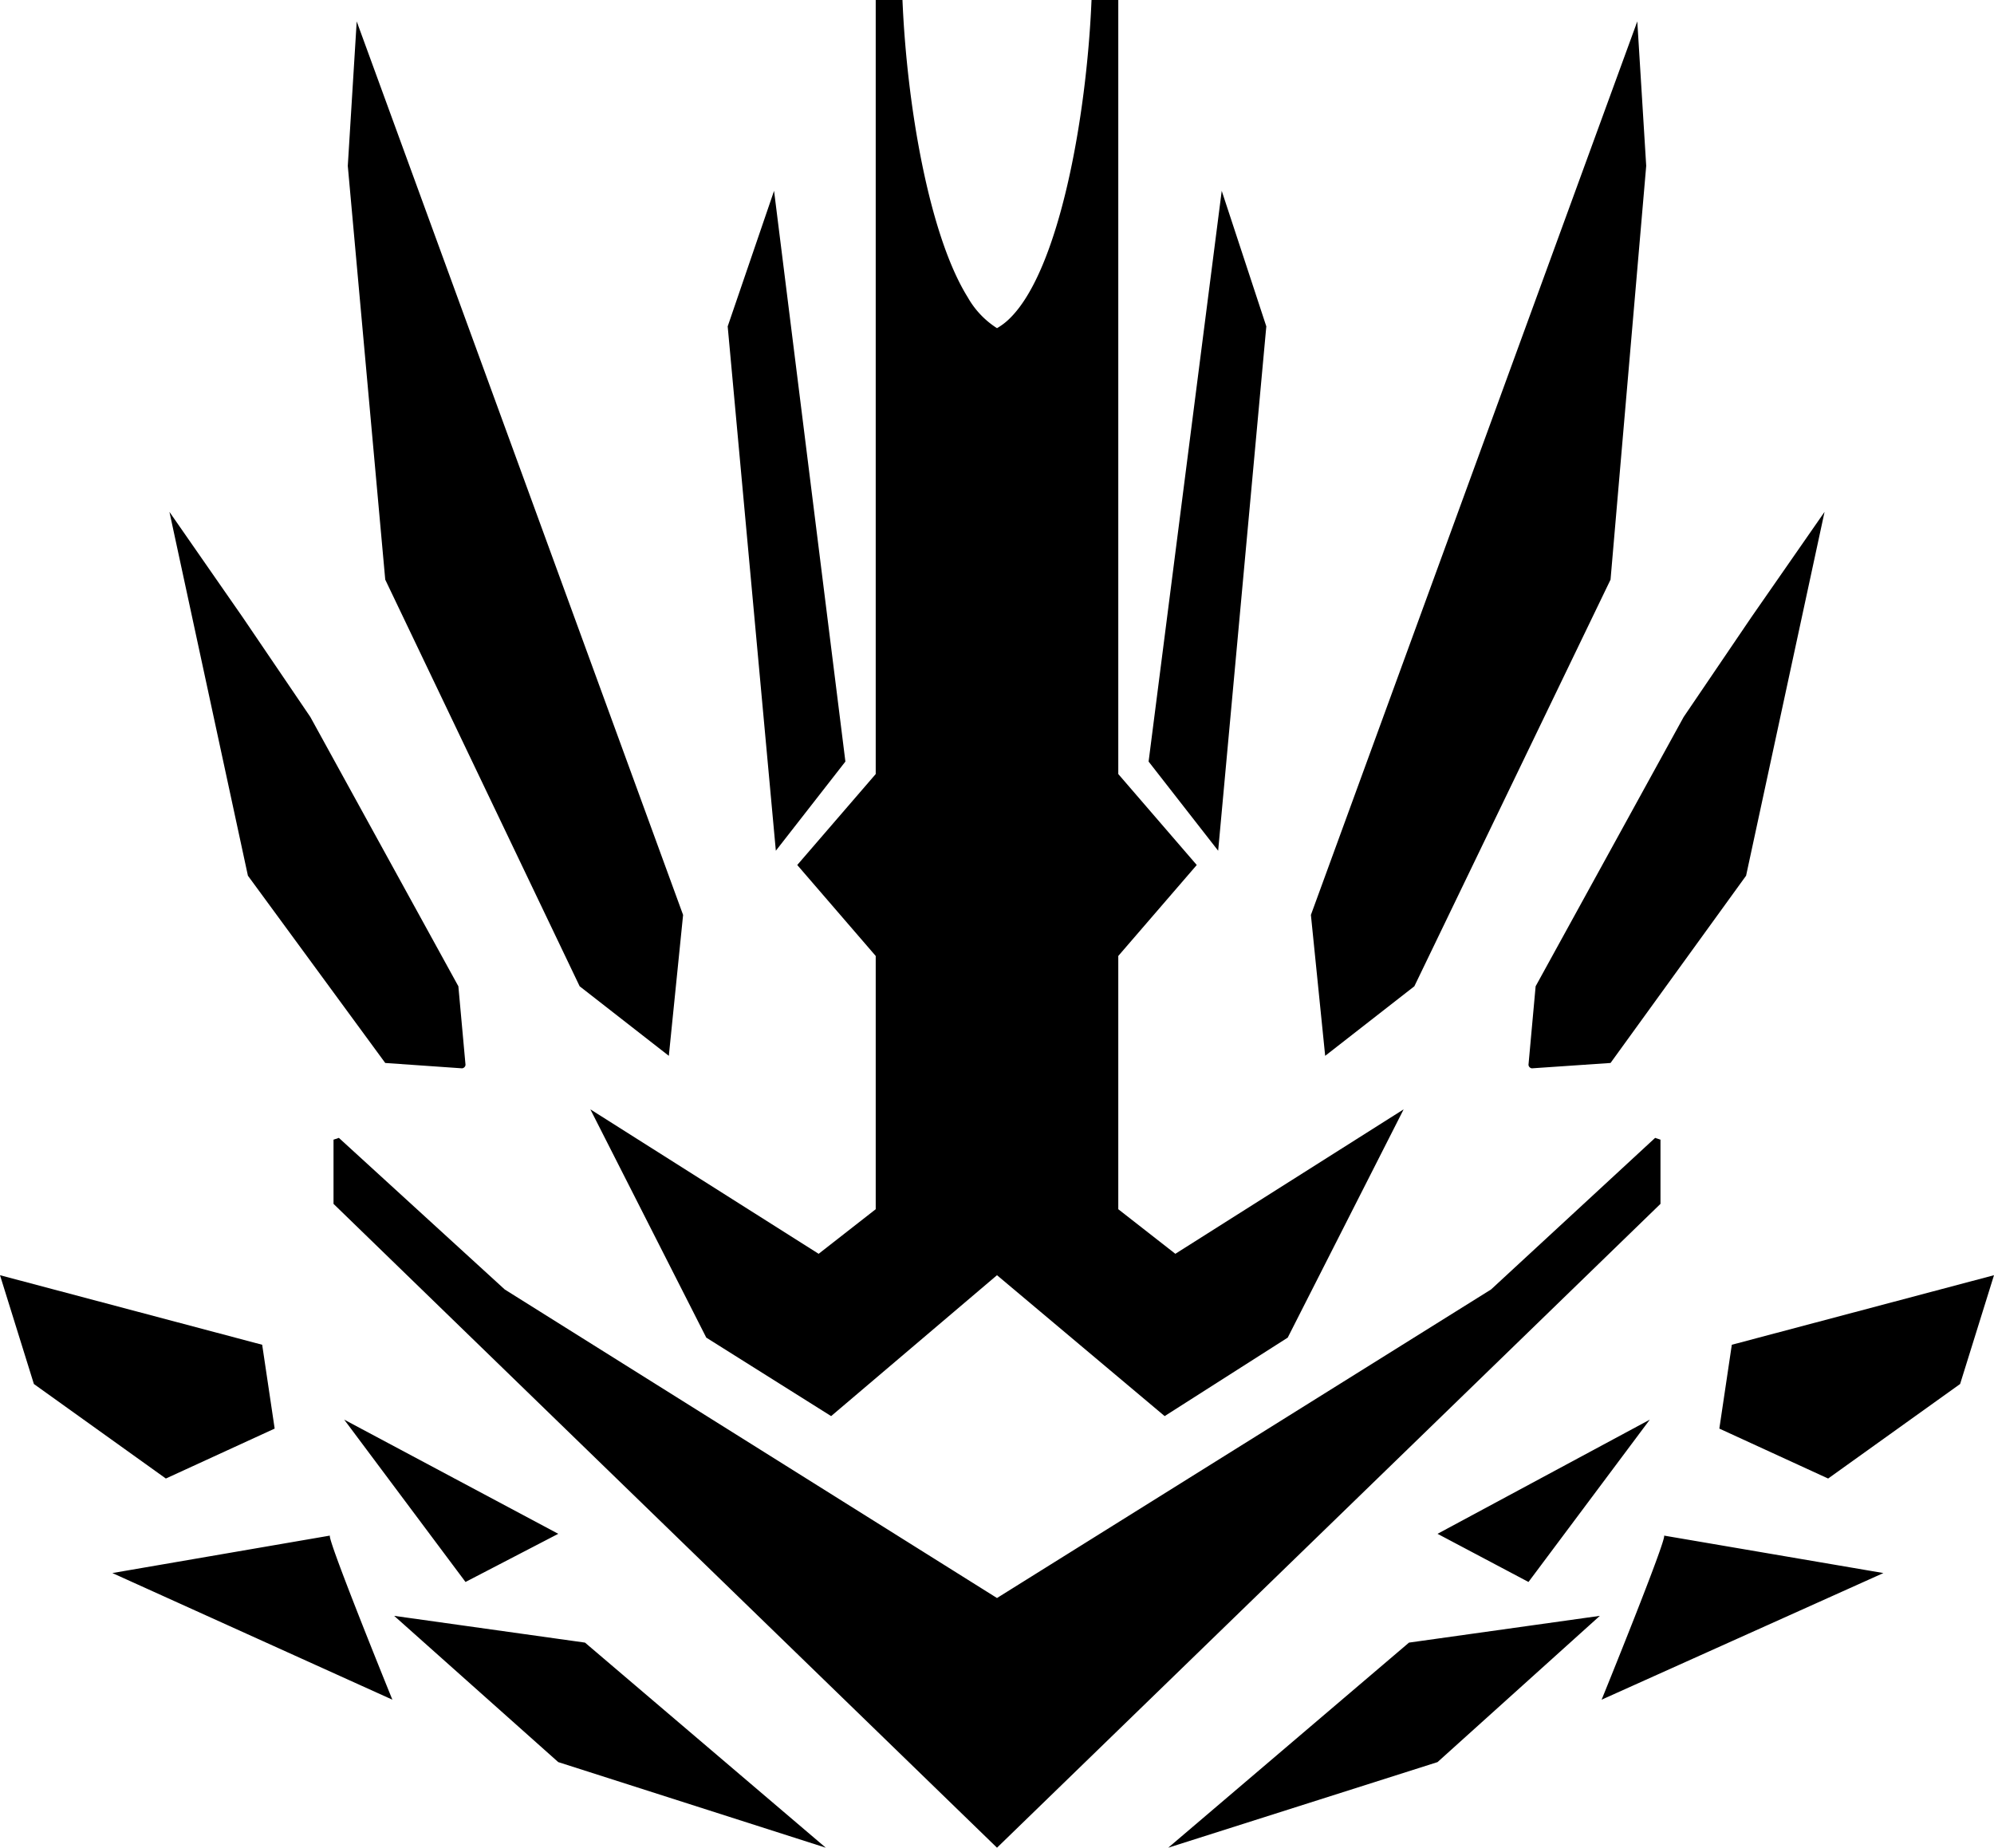 <svg width="111.8" height="103.6" viewBox="0 0 111.8 103.6"><g id="stasis_titan_super" fill-rule="evenodd"><title>stasis_titan_super</title><path unicode="E083" d="M 65.9 70.3 L 62.7 67.8 L 62.7 53.6 L 67.1 48.5 L 62.7 43.4 L 62.7 0 L 61.2 0 C 60.924 6.632 59.375 15.129 56.632 17.836 A 3.483 3.483 0 0 1 55.9 18.4 A 4.911 4.911 0 0 1 54.258 16.666 C 52.081 13.174 50.844 5.859 50.6 0 L 49.1 0 L 49.1 43.4 L 44.7 48.5 L 49.1 53.6 L 49.1 67.8 L 45.9 70.3 L 33.1 62.2 L 39.6 75 L 46.6 79.4 L 55.9 71.5 L 65.3 79.4 L 72.2 75 L 78.7 62.2 L 65.9 70.3 Z M 92.8 63.8 L 83.6 72.3 L 55.9 89.6 L 28.3 72.3 L 19 63.8 L 18.7 63.9 L 18.7 67.5 L 55.9 103.6 L 93.1 67.5 L 93.1 63.9 L 92.8 63.8 Z M 91.8 1.2 L 73.5 51.3 L 74.3 59.2 L 79.3 55.3 L 90.3 32.5 L 92.3 9.3 L 91.8 1.2 Z M 19.5 9.3 L 21.6 32.5 L 32.5 55.3 L 37.5 59.2 L 38.3 51.3 L 20 1.2 L 19.5 9.3 Z M 43.5 47.7 L 47.4 42.7 L 43.4 10.7 L 40.8 18.3 L 43.5 47.7 Z M 68.3 47.7 L 64.4 42.7 L 68.5 10.7 L 71 18.3 L 68.3 47.7 Z M 98.2 34.6 L 94.4 40.2 L 86.1 55.3 L 85.7 59.7 A 0.21 0.21 0 0 0 85.791 59.862 A 0.189 0.189 0 0 0 85.9 59.9 L 90.3 59.6 L 97.9 49.1 L 102.3 28.7 L 98.2 34.6 Z M 9.5 28.7 L 13.9 49.1 L 21.6 59.6 L 25.9 59.9 A 0.21 0.21 0 0 0 26.062 59.809 A 0.189 0.189 0 0 0 26.1 59.7 L 25.7 55.3 L 17.4 40.2 L 13.6 34.6 L 9.5 28.7 Z M 80.6 98.8 L 89.7 90.6 L 79 92.1 L 65.5 103.6 L 80.6 98.8 Z M 31.3 98.8 L 22.1 90.6 L 32.8 92.1 L 46.3 103.6 L 31.3 98.8 Z M 9.3 82.9 L 1.9 77.6 L 0 71.5 L 14.7 75.4 L 15.4 80.1 L 9.3 82.9 Z M 102.5 82.9 L 109.9 77.6 L 111.8 71.5 L 97.1 75.4 L 96.4 80.1 L 102.5 82.9 Z M 89.8 95.3 L 105.6 88.2 L 93.3 86.1 C 93.5 86.2 89.8 95.3 89.8 95.3 Z M 22 95.3 L 6.3 88.2 L 18.5 86.1 C 18.313 86.194 21.541 94.169 21.956 95.192 A 167.896 167.896 0 0 0 22 95.3 Z M 19.3 79.6 L 31.3 86 L 26.1 88.7 L 19.3 79.6 Z M 92.5 79.6 L 80.6 86 L 85.7 88.7 L 92.5 79.6 Z" id="0"/></g></svg>